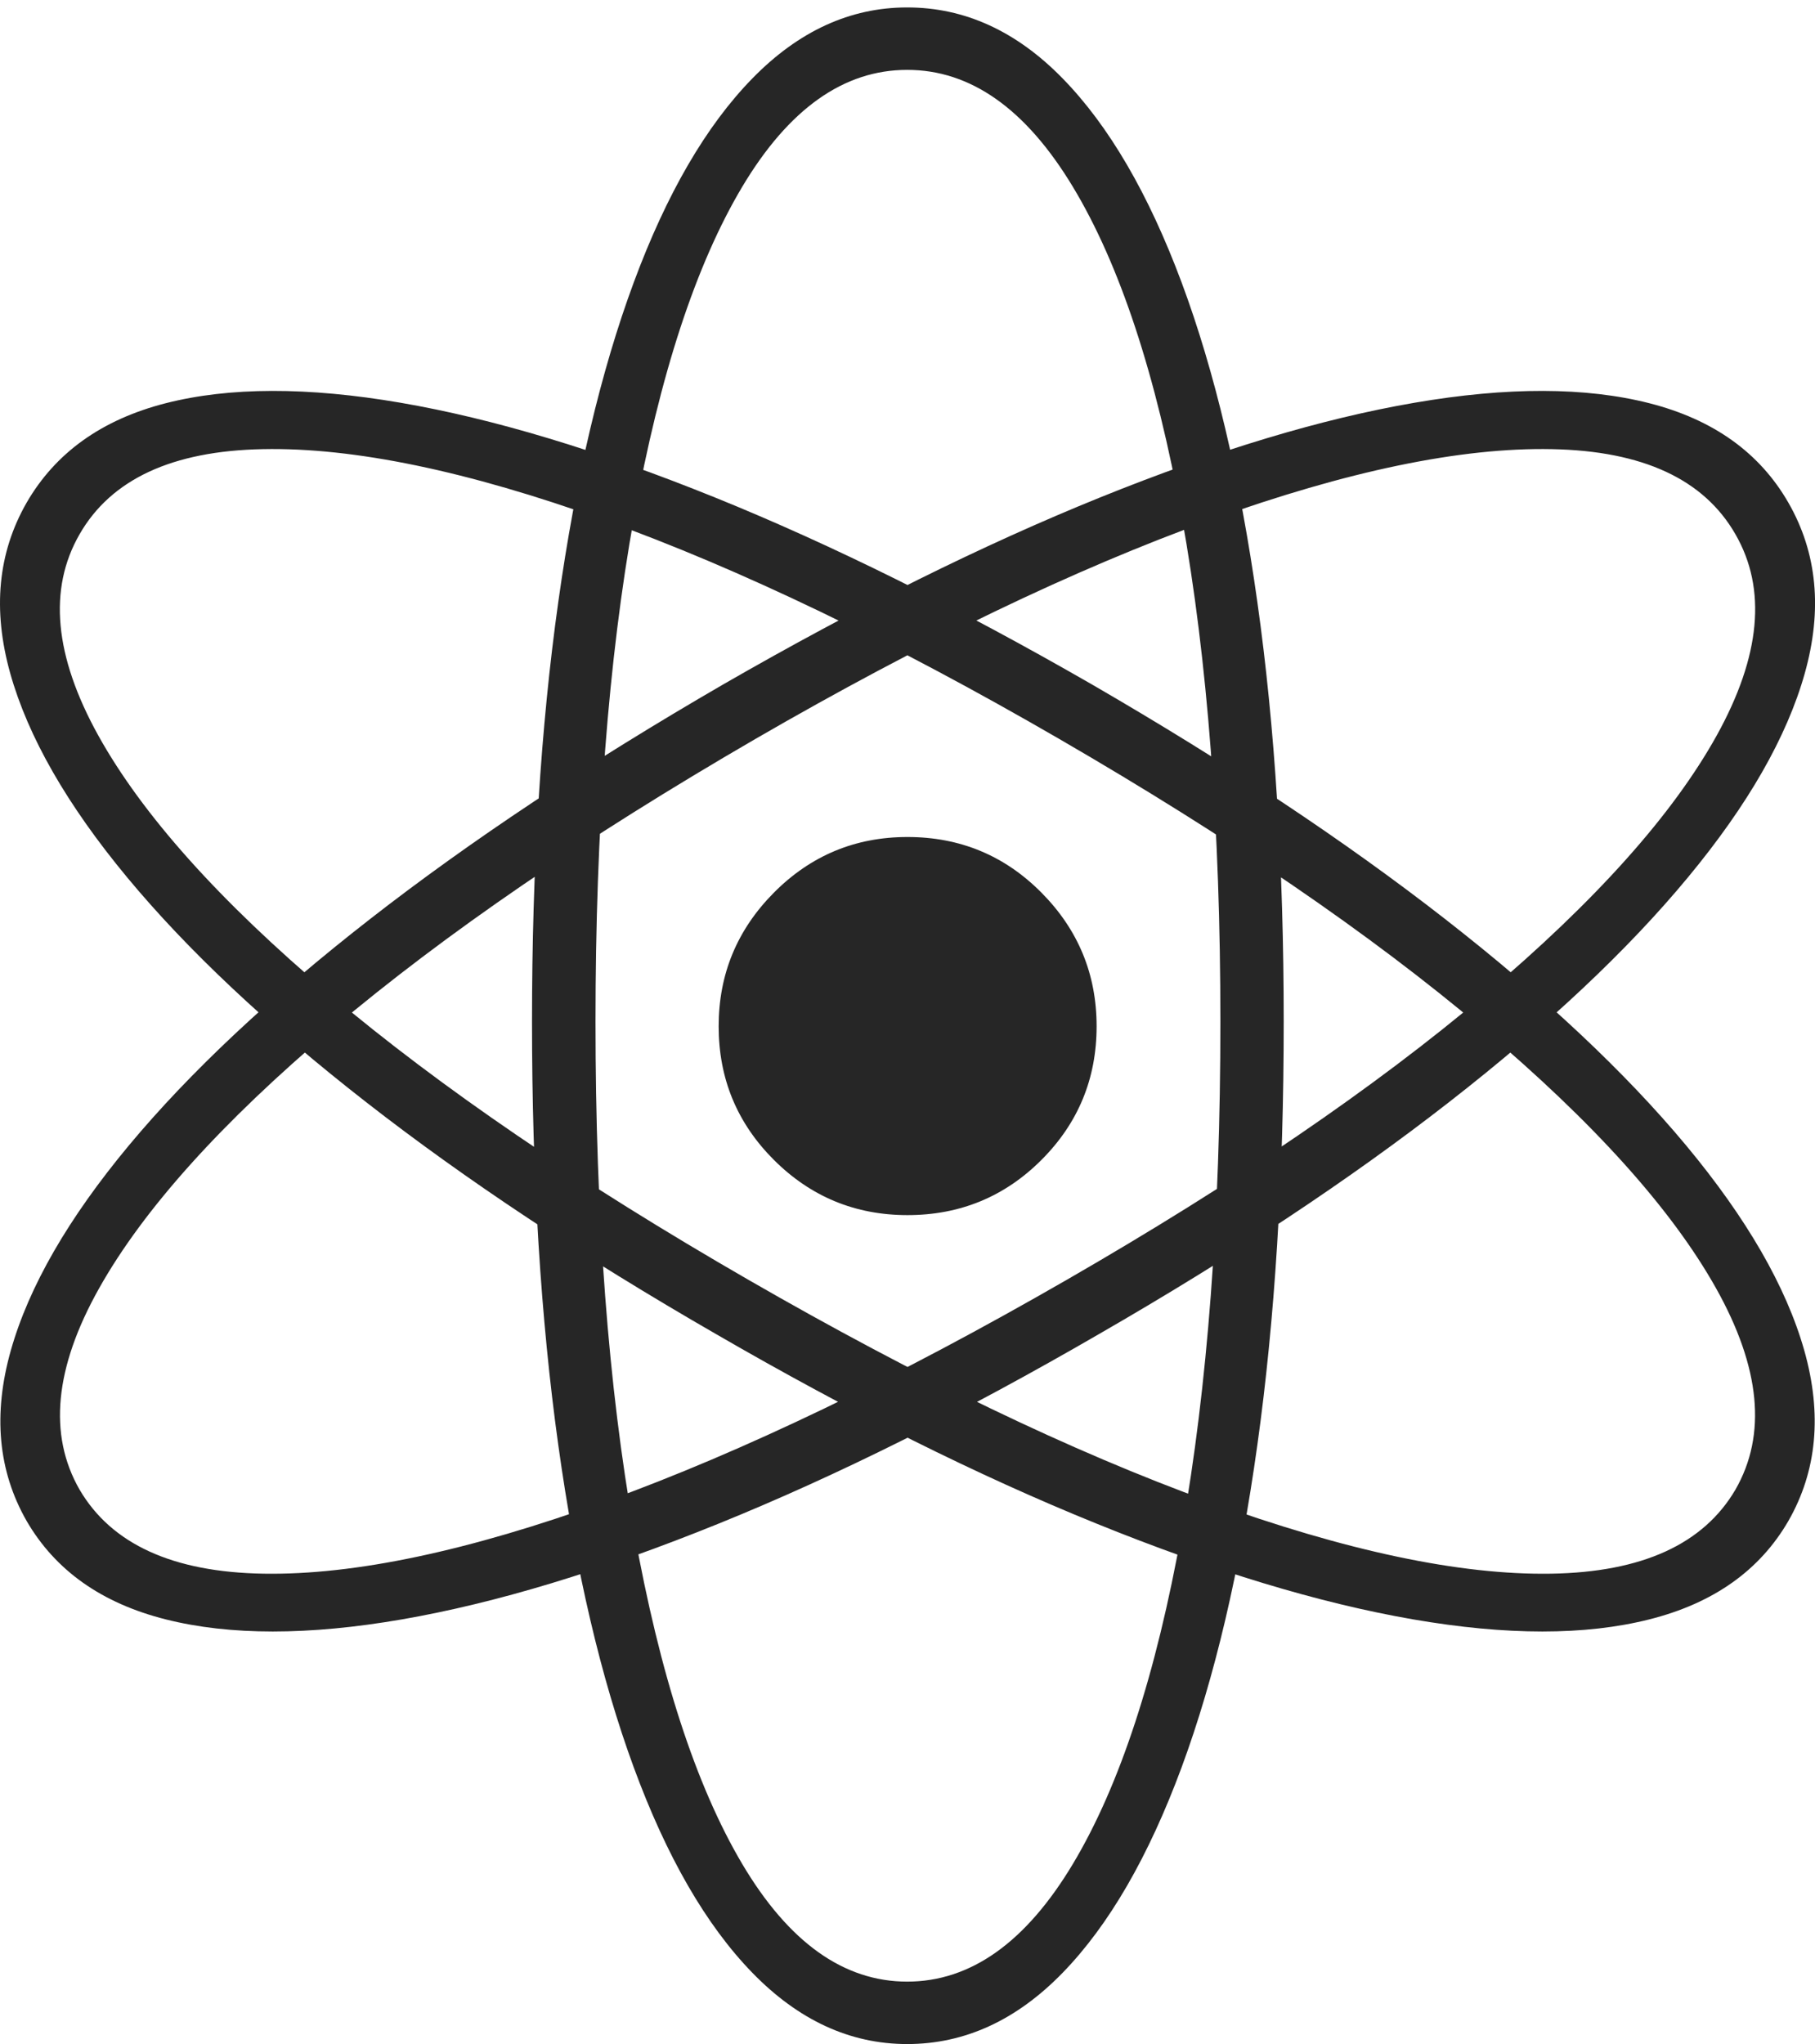 <?xml version="1.0" encoding="UTF-8"?>
<!--Generator: Apple Native CoreSVG 175-->
<!DOCTYPE svg
PUBLIC "-//W3C//DTD SVG 1.1//EN"
       "http://www.w3.org/Graphics/SVG/1.1/DTD/svg11.dtd">
<svg version="1.1" xmlns="http://www.w3.org/2000/svg" xmlns:xlink="http://www.w3.org/1999/xlink" width="20.265" height="22.819">
 <g>
  <rect height="22.819" opacity="0" width="20.265" x="0" y="0"/>
  <path d="M10.129 22.819Q11.091 22.819 11.865 22.023Q12.639 21.227 13.193 19.73Q13.746 18.234 14.039 16.129Q14.333 14.024 14.333 11.405Q14.333 8.809 14.039 6.723Q13.746 4.637 13.193 3.153Q12.639 1.668 11.865 0.876Q11.091 0.083 10.129 0.083Q9.174 0.083 8.4 0.876Q7.626 1.668 7.076 3.153Q6.526 4.637 6.233 6.723Q5.94 8.809 5.94 11.405Q5.94 14.024 6.233 16.129Q6.526 18.234 7.076 19.73Q7.626 21.227 8.4 22.023Q9.174 22.819 10.129 22.819ZM10.129 22.122Q9.067 22.122 8.288 20.81Q7.51 19.497 7.079 17.089Q6.649 14.68 6.649 11.405Q6.649 8.16 7.079 5.774Q7.51 3.388 8.288 2.084Q9.067 0.78 10.129 0.78Q11.191 0.78 11.978 2.084Q12.765 3.388 13.196 5.774Q13.626 8.16 13.626 11.405Q13.626 14.68 13.196 17.089Q12.765 19.497 11.978 20.81Q11.191 22.122 10.129 22.122ZM0.297 16.979Q0.778 17.808 1.85 18.078Q2.923 18.349 4.489 18.078Q6.055 17.807 8.029 17.007Q10.002 16.208 12.274 14.891Q14.519 13.598 16.18 12.303Q17.841 11.009 18.846 9.795Q19.852 8.581 20.151 7.516Q20.45 6.451 19.968 5.612Q19.488 4.776 18.418 4.502Q17.349 4.229 15.794 4.496Q14.238 4.763 12.281 5.554Q10.325 6.345 8.074 7.641Q5.808 8.954 4.133 10.259Q2.458 11.564 1.44 12.786Q0.423 14.008 0.121 15.075Q-0.181 16.143 0.297 16.979ZM0.888 16.629Q0.361 15.71 1.106 14.383Q1.851 13.056 3.72 11.478Q5.589 9.9 8.433 8.25Q11.241 6.625 13.522 5.804Q15.803 4.984 17.326 5.014Q18.849 5.043 19.377 5.965Q19.904 6.881 19.168 8.21Q18.431 9.538 16.581 11.101Q14.731 12.663 11.913 14.286Q9.062 15.928 6.763 16.761Q4.463 17.593 2.943 17.568Q1.423 17.543 0.888 16.629ZM19.968 16.979Q20.447 16.143 20.145 15.075Q19.842 14.008 18.825 12.786Q17.807 11.564 16.134 10.259Q14.46 8.954 12.192 7.641Q9.94 6.345 7.984 5.554Q6.027 4.763 4.472 4.496Q2.916 4.229 1.848 4.502Q0.78 4.776 0.297 5.612Q-0.184 6.451 0.114 7.516Q0.413 8.581 1.42 9.795Q2.427 11.009 4.087 12.303Q5.747 13.598 7.991 14.891Q10.266 16.208 12.238 17.007Q14.21 17.807 15.777 18.078Q17.345 18.349 18.416 18.078Q19.488 17.808 19.968 16.979ZM19.377 16.629Q18.842 17.543 17.319 17.568Q15.796 17.593 13.499 16.761Q11.203 15.928 8.354 14.286Q5.537 12.663 3.685 11.101Q1.834 9.538 1.097 8.21Q0.361 6.881 0.888 5.965Q1.416 5.043 2.937 5.014Q4.458 4.984 6.741 5.804Q9.024 6.625 11.828 8.25Q14.676 9.9 16.547 11.478Q18.417 13.056 19.161 14.383Q19.904 15.71 19.377 16.629ZM10.132 13.565Q11.012 13.565 11.628 12.949Q12.244 12.333 12.244 11.457Q12.244 10.586 11.628 9.965Q11.012 9.344 10.132 9.344Q9.258 9.344 8.641 9.965Q8.024 10.586 8.024 11.457Q8.024 12.333 8.641 12.949Q9.258 13.565 10.132 13.565Z" fill="rgba(0,0,0,0.85)"/>
 </g>
</svg>
